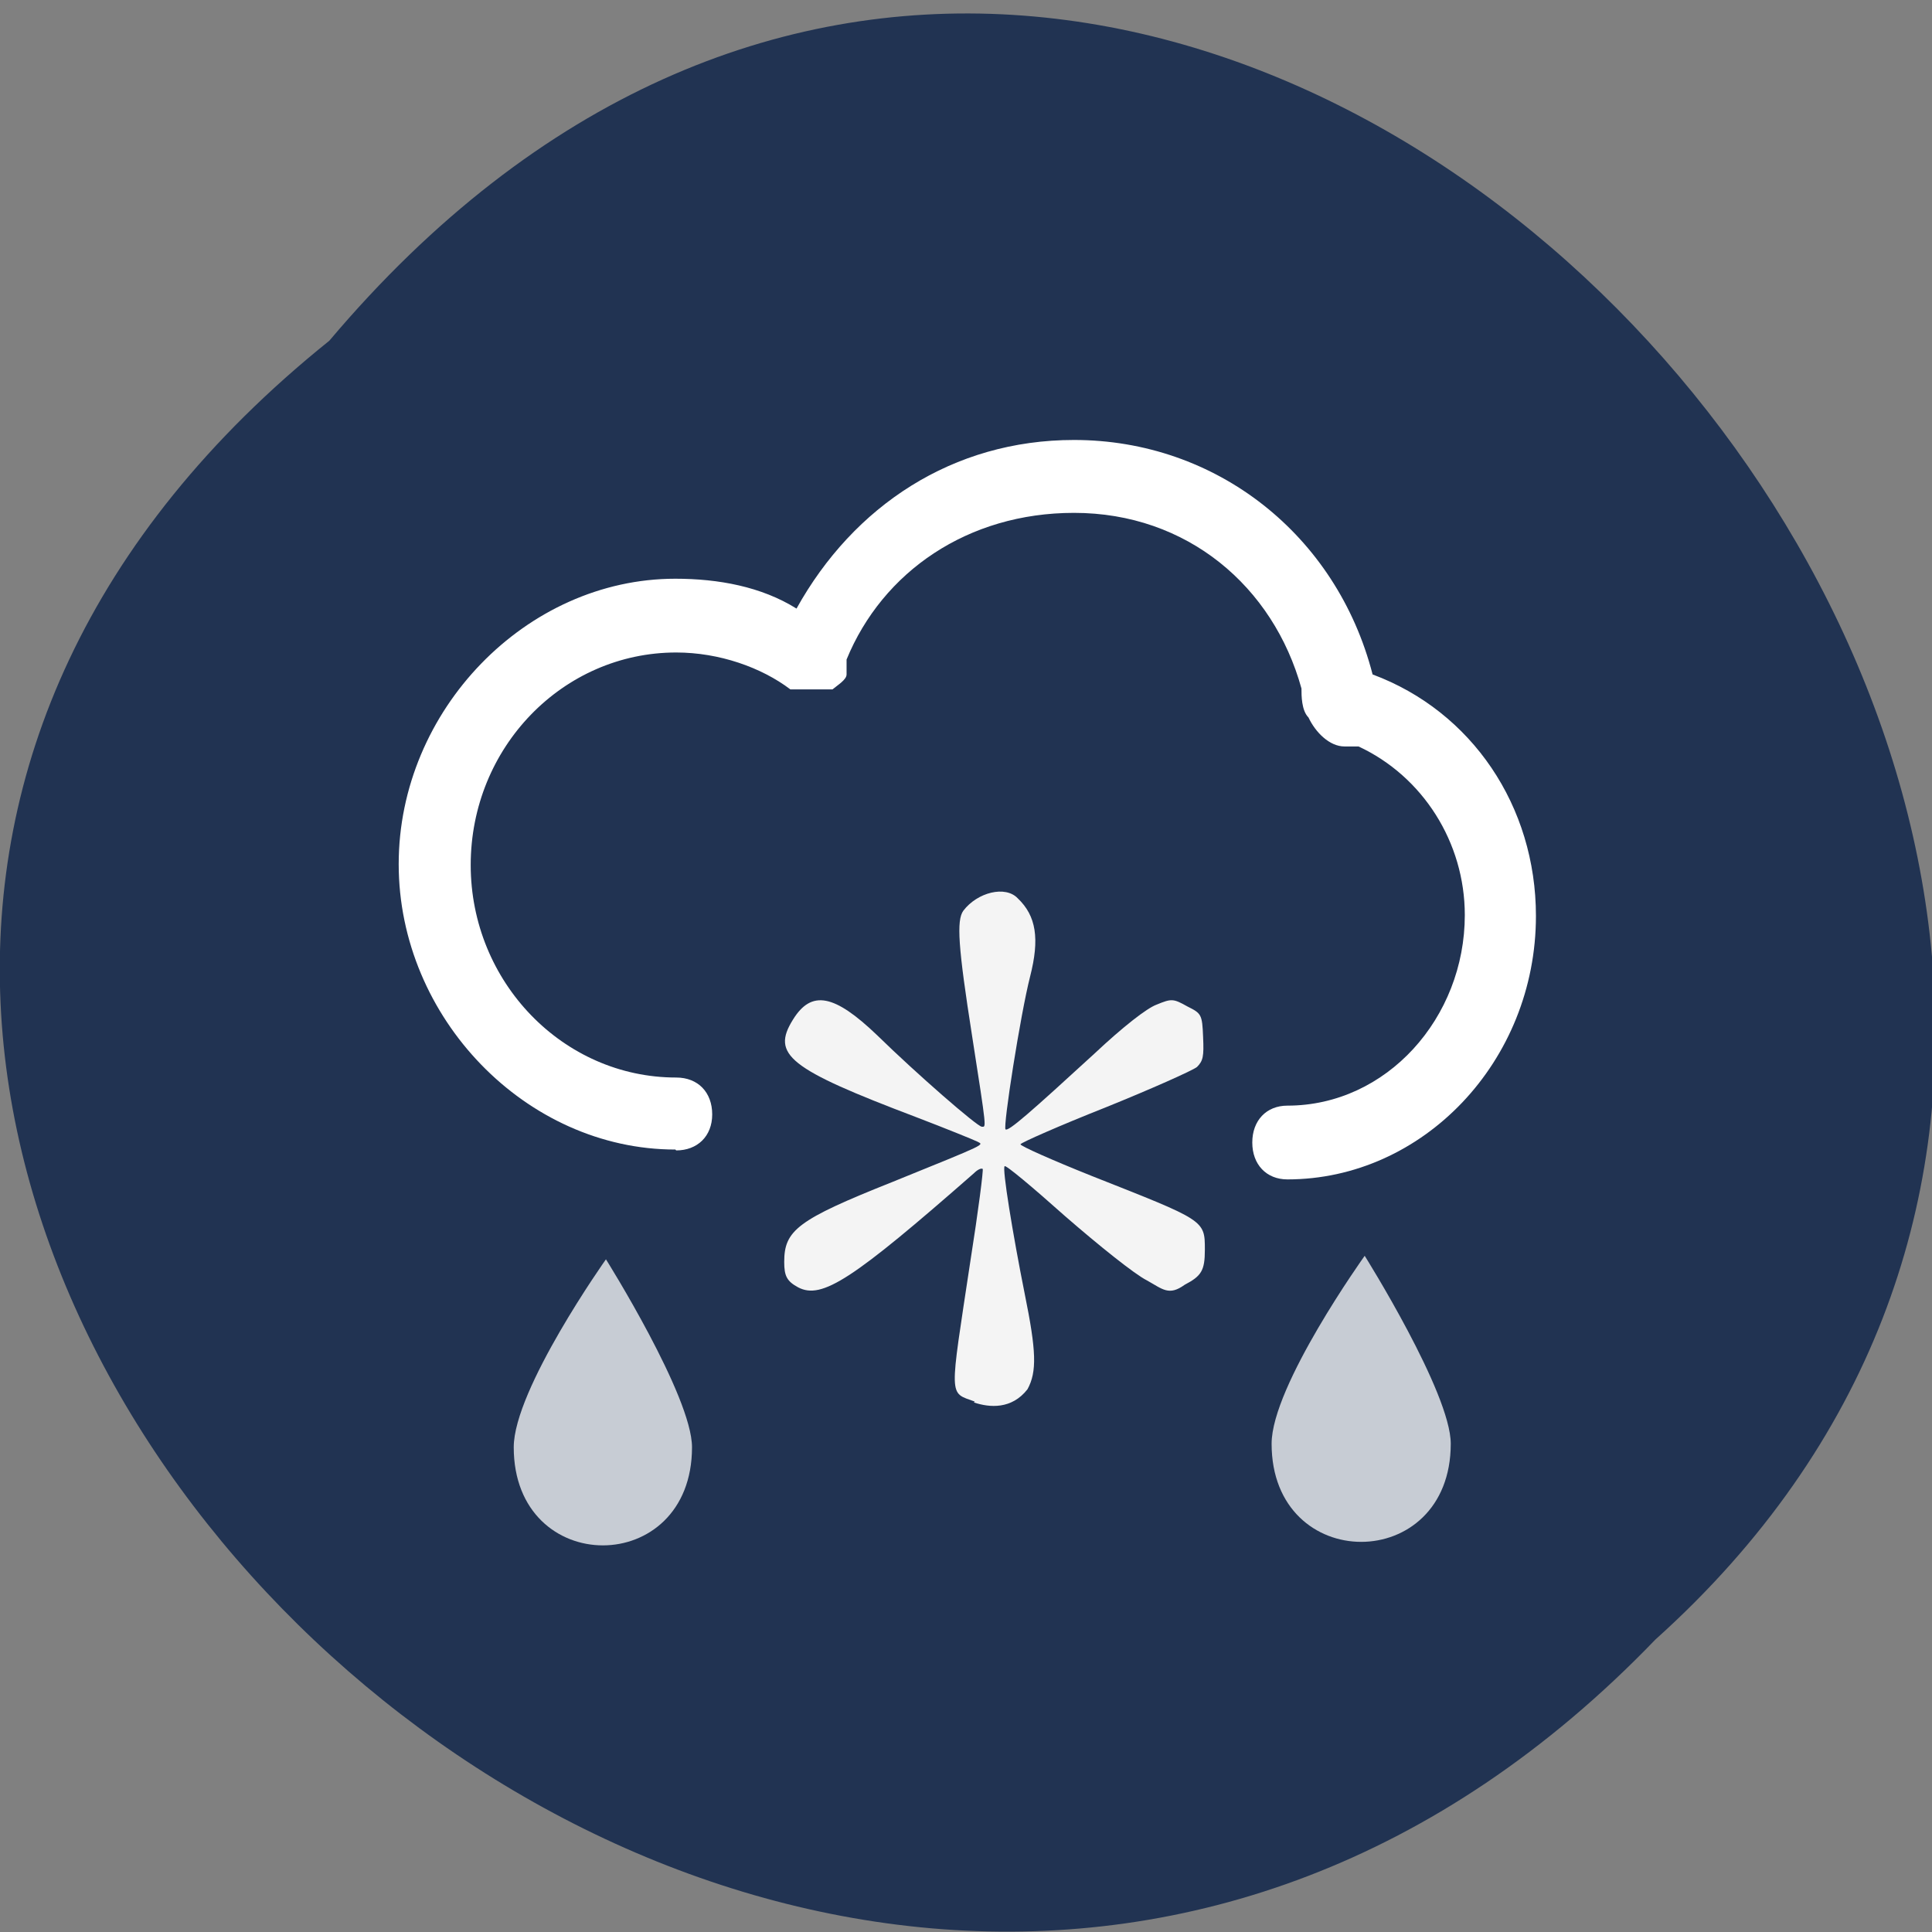 <svg xmlns="http://www.w3.org/2000/svg" xmlns:xlink="http://www.w3.org/1999/xlink" viewBox="0 0 22 22"><rect x="0" y="0" width="22" height="22" fill="#808080" stroke="none"/><defs><g id="3" style="clip-path:url(#2)"><path d="m 5.85 16.48 c 0 1.49 2.03 1.49 2.03 0 c 0 -0.58 -0.98 -2.14 -0.98 -2.14 c 0 0 -1.05 1.48 -1.05 2.14" style="fill:#fff"/><path d="m 14.48 16.44 c 0 1.49 2.04 1.49 2.04 0 c 0 -0.58 -0.98 -2.14 -0.98 -2.14 c 0 0 -1.06 1.48 -1.06 2.14" style="fill:#fff"/></g><clipPath id="2"><path d="M 0,0 H22 V22 H0 z"/></clipPath><filter id="0" filterUnits="objectBoundingBox" x="0" y="0" width="22" height="22"><feColorMatrix type="matrix" in="SourceGraphic" values="0 0 0 0 1 0 0 0 0 1 0 0 0 0 1 0 0 0 1 0"/></filter><mask id="1"><g style="filter:url(#0)"><path d="M 0,0 H22 V22 H0 z" style="fill-opacity:0.75"/></g></mask></defs><path d="m 3.75 3.88 c -11.16 8.96 5.18 25.1 15.1 14.79 c 9.9 -8.89 -5.55 -26.1 -15.1 -14.79" style="fill:#213352"/><path d="m 7.7 13.1 c 0.24 0 0.41 -0.16 0.41 -0.41 c 0 -0.25 -0.16 -0.42 -0.41 -0.42 c -1.29 0 -2.34 -1.09 -2.34 -2.42 c 0 -1.34 1.05 -2.42 2.34 -2.42 c 0.49 0 0.97 0.17 1.3 0.42 c 0.12 0 0.34 0 0.48 0 c 0.06 -0.05 0.16 -0.11 0.16 -0.17 c 0 -0.06 0 -0.12 0 -0.17 c 0.41 -1 1.38 -1.67 2.59 -1.67 c 1.29 0 2.27 0.84 2.59 2 c 0 0.08 0 0.25 0.08 0.33 c 0.08 0.17 0.24 0.33 0.41 0.33 c 0.05 0 0.11 0 0.16 0 c 0.73 0.34 1.21 1.09 1.21 1.92 c 0 1.17 -0.89 2.17 -2.02 2.17 c -0.24 0 -0.4 0.17 -0.4 0.42 c 0 0.25 0.16 0.42 0.4 0.42 c 1.54 0 2.83 -1.34 2.83 -3 c 0 -1.25 -0.73 -2.33 -1.86 -2.75 c -0.41 -1.59 -1.78 -2.67 -3.4 -2.67 c -1.38 0 -2.51 0.75 -3.16 1.92 c -0.4 -0.25 -0.89 -0.34 -1.38 -0.34 c -1.7 0 -3.15 1.5 -3.15 3.25 c 0 1.75 1.45 3.25 3.15 3.25" style="fill:#fff"/><path d="m 11.1 15.96 c -0.3 -0.11 -0.29 -0.01 -0.05 -1.6 c 0.09 -0.57 0.15 -1.04 0.14 -1.05 c -0.02 -0.01 -0.06 0.01 -0.1 0.05 c -1.38 1.21 -1.73 1.44 -2 1.3 c -0.13 -0.07 -0.16 -0.13 -0.16 -0.29 c 0 -0.36 0.15 -0.48 1.23 -0.91 c 1.11 -0.45 1.04 -0.42 0.97 -0.46 c -0.04 -0.02 -0.36 -0.15 -0.7 -0.28 c -1.45 -0.55 -1.65 -0.71 -1.4 -1.11 c 0.21 -0.34 0.47 -0.29 0.96 0.18 c 0.45 0.44 1.14 1.04 1.19 1.04 c 0.05 0 0.06 0.06 -0.11 -1.03 c -0.16 -1.02 -0.18 -1.32 -0.1 -1.43 c 0.16 -0.21 0.48 -0.29 0.62 -0.14 c 0.21 0.2 0.25 0.46 0.14 0.89 c -0.11 0.43 -0.31 1.71 -0.28 1.74 c 0.03 0.03 0.29 -0.2 1.01 -0.86 c 0.33 -0.31 0.6 -0.52 0.71 -0.56 c 0.17 -0.07 0.19 -0.07 0.35 0.02 c 0.16 0.08 0.17 0.09 0.18 0.35 c 0.01 0.22 0 0.27 -0.07 0.34 c -0.05 0.04 -0.52 0.25 -1.04 0.46 c -0.53 0.21 -0.96 0.4 -0.97 0.42 c 0 0.02 0.36 0.18 0.81 0.36 c 1.29 0.51 1.29 0.5 1.29 0.84 c 0 0.24 -0.04 0.3 -0.23 0.4 c -0.18 0.13 -0.25 0.05 -0.43 -0.05 c -0.14 -0.07 -0.55 -0.4 -0.93 -0.73 c -0.37 -0.33 -0.68 -0.59 -0.69 -0.57 c -0.03 0.02 0.09 0.76 0.23 1.46 c 0.13 0.64 0.14 0.88 0.03 1.08 c -0.18 0.23 -0.43 0.21 -0.61 0.15" style="fill:#f4f4f4"/><use xlink:href="#3" style="mask:url(#1)"/></svg>
